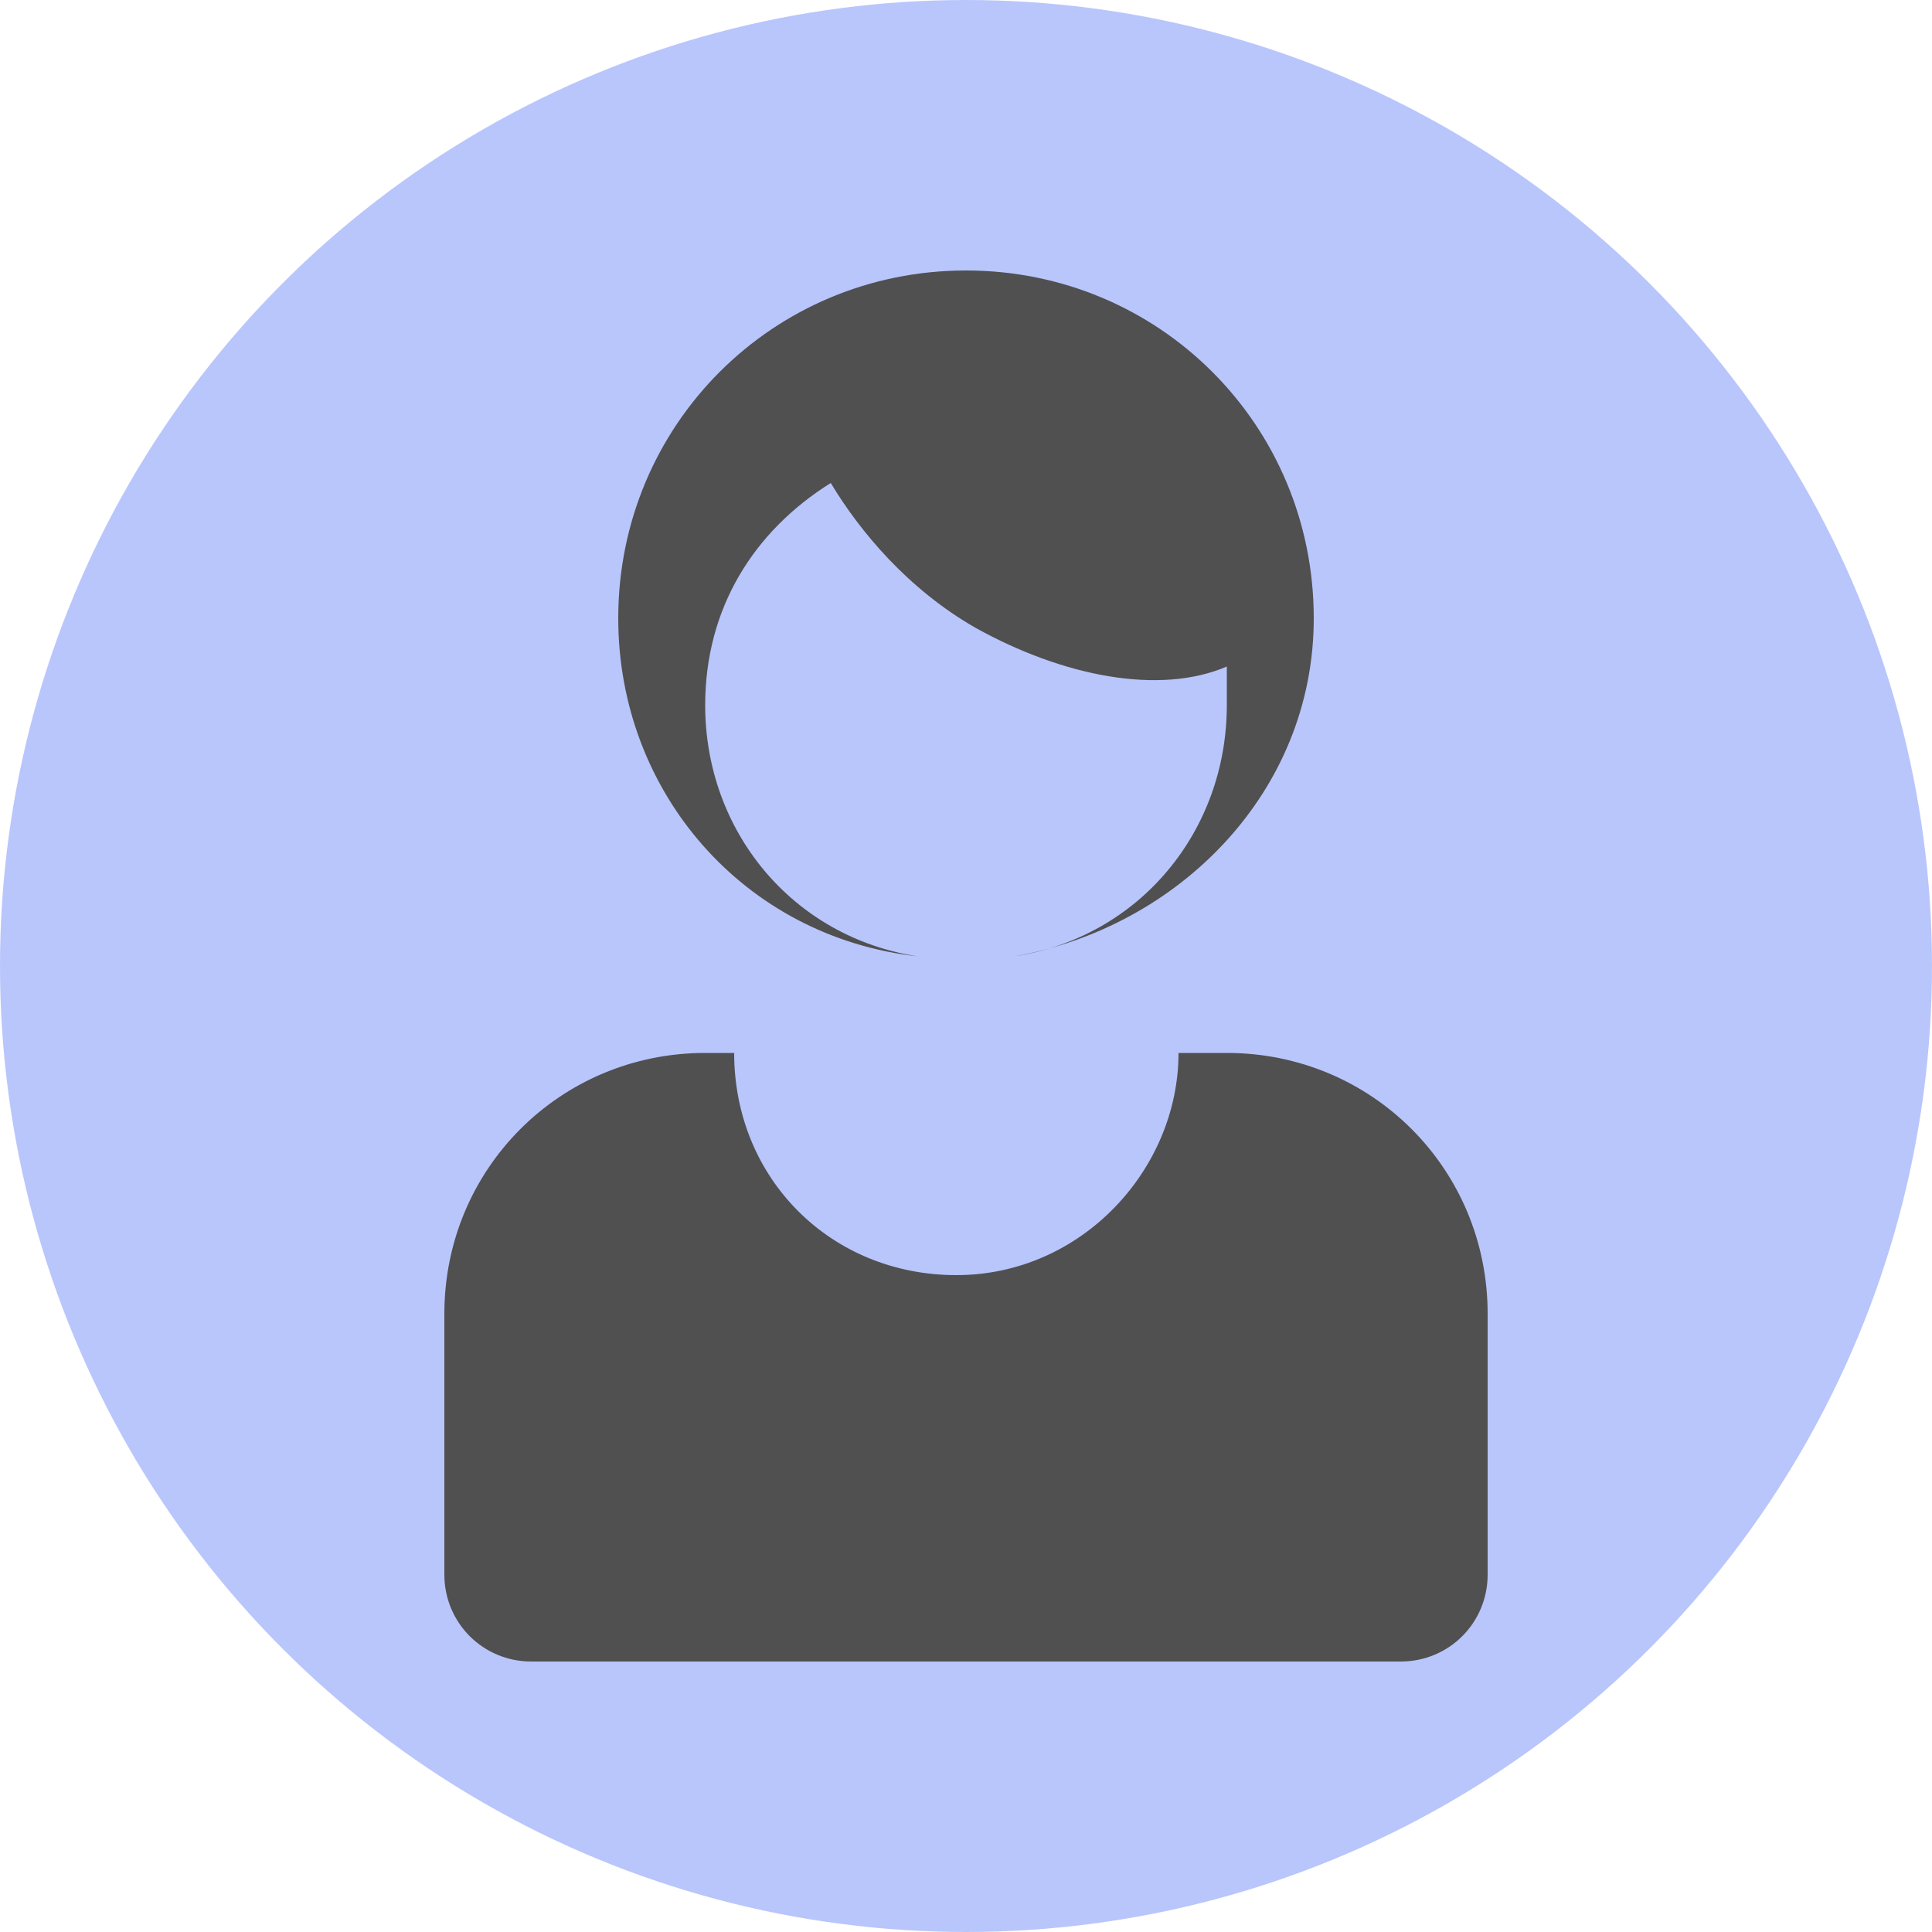 <?xml version="1.0" encoding="utf-8"?>
<!-- Generator: Adobe Illustrator 22.1.0, SVG Export Plug-In . SVG Version: 6.00 Build 0)  -->
<svg version="1.1" id="Layer_1" xmlns="http://www.w3.org/2000/svg" xmlns:xlink="http://www.w3.org/1999/xlink" x="0px" y="0px"
	 viewBox="0 0 20 20" style="enable-background:new 0 0 20 20;" xml:space="preserve">
<style type="text/css">
	.st0{fill:#b9c6fc;}
	.st1{fill:#505050;}
</style>
<g>
	<ellipse class="st0" cx="10" cy="10" rx="10" ry="10"/>
	<g>
		<path class="st1" d="M9.5,9.9C8.2,9.7,7.3,8.6,7.3,7.3c0-1,0.5-1.8,1.3-2.3c0.3,0.5,0.8,1.1,1.5,1.5C11,7,12,7.2,12.7,6.9
			c0,0.1,0,0.3,0,0.4c0,1.3-0.9,2.4-2.2,2.6c1.7-0.3,3.1-1.7,3.1-3.5c0-2-1.6-3.6-3.6-3.6S6.4,4.4,6.4,6.4C6.4,8.2,7.7,9.7,9.5,9.9z
			"/>
		<path class="st1" d="M12.7,10.9h-0.5c0,1.2-1,2.3-2.3,2.3s-2.3-1-2.3-2.3H7.3c-1.5,0-2.7,1.2-2.7,2.7v2.7c0,0.5,0.4,0.9,0.9,0.9h9
			c0.5,0,0.9-0.4,0.9-0.9v-2.7C15.4,12.1,14.2,10.9,12.7,10.9z"/>
	</g>
</g>
</svg>
